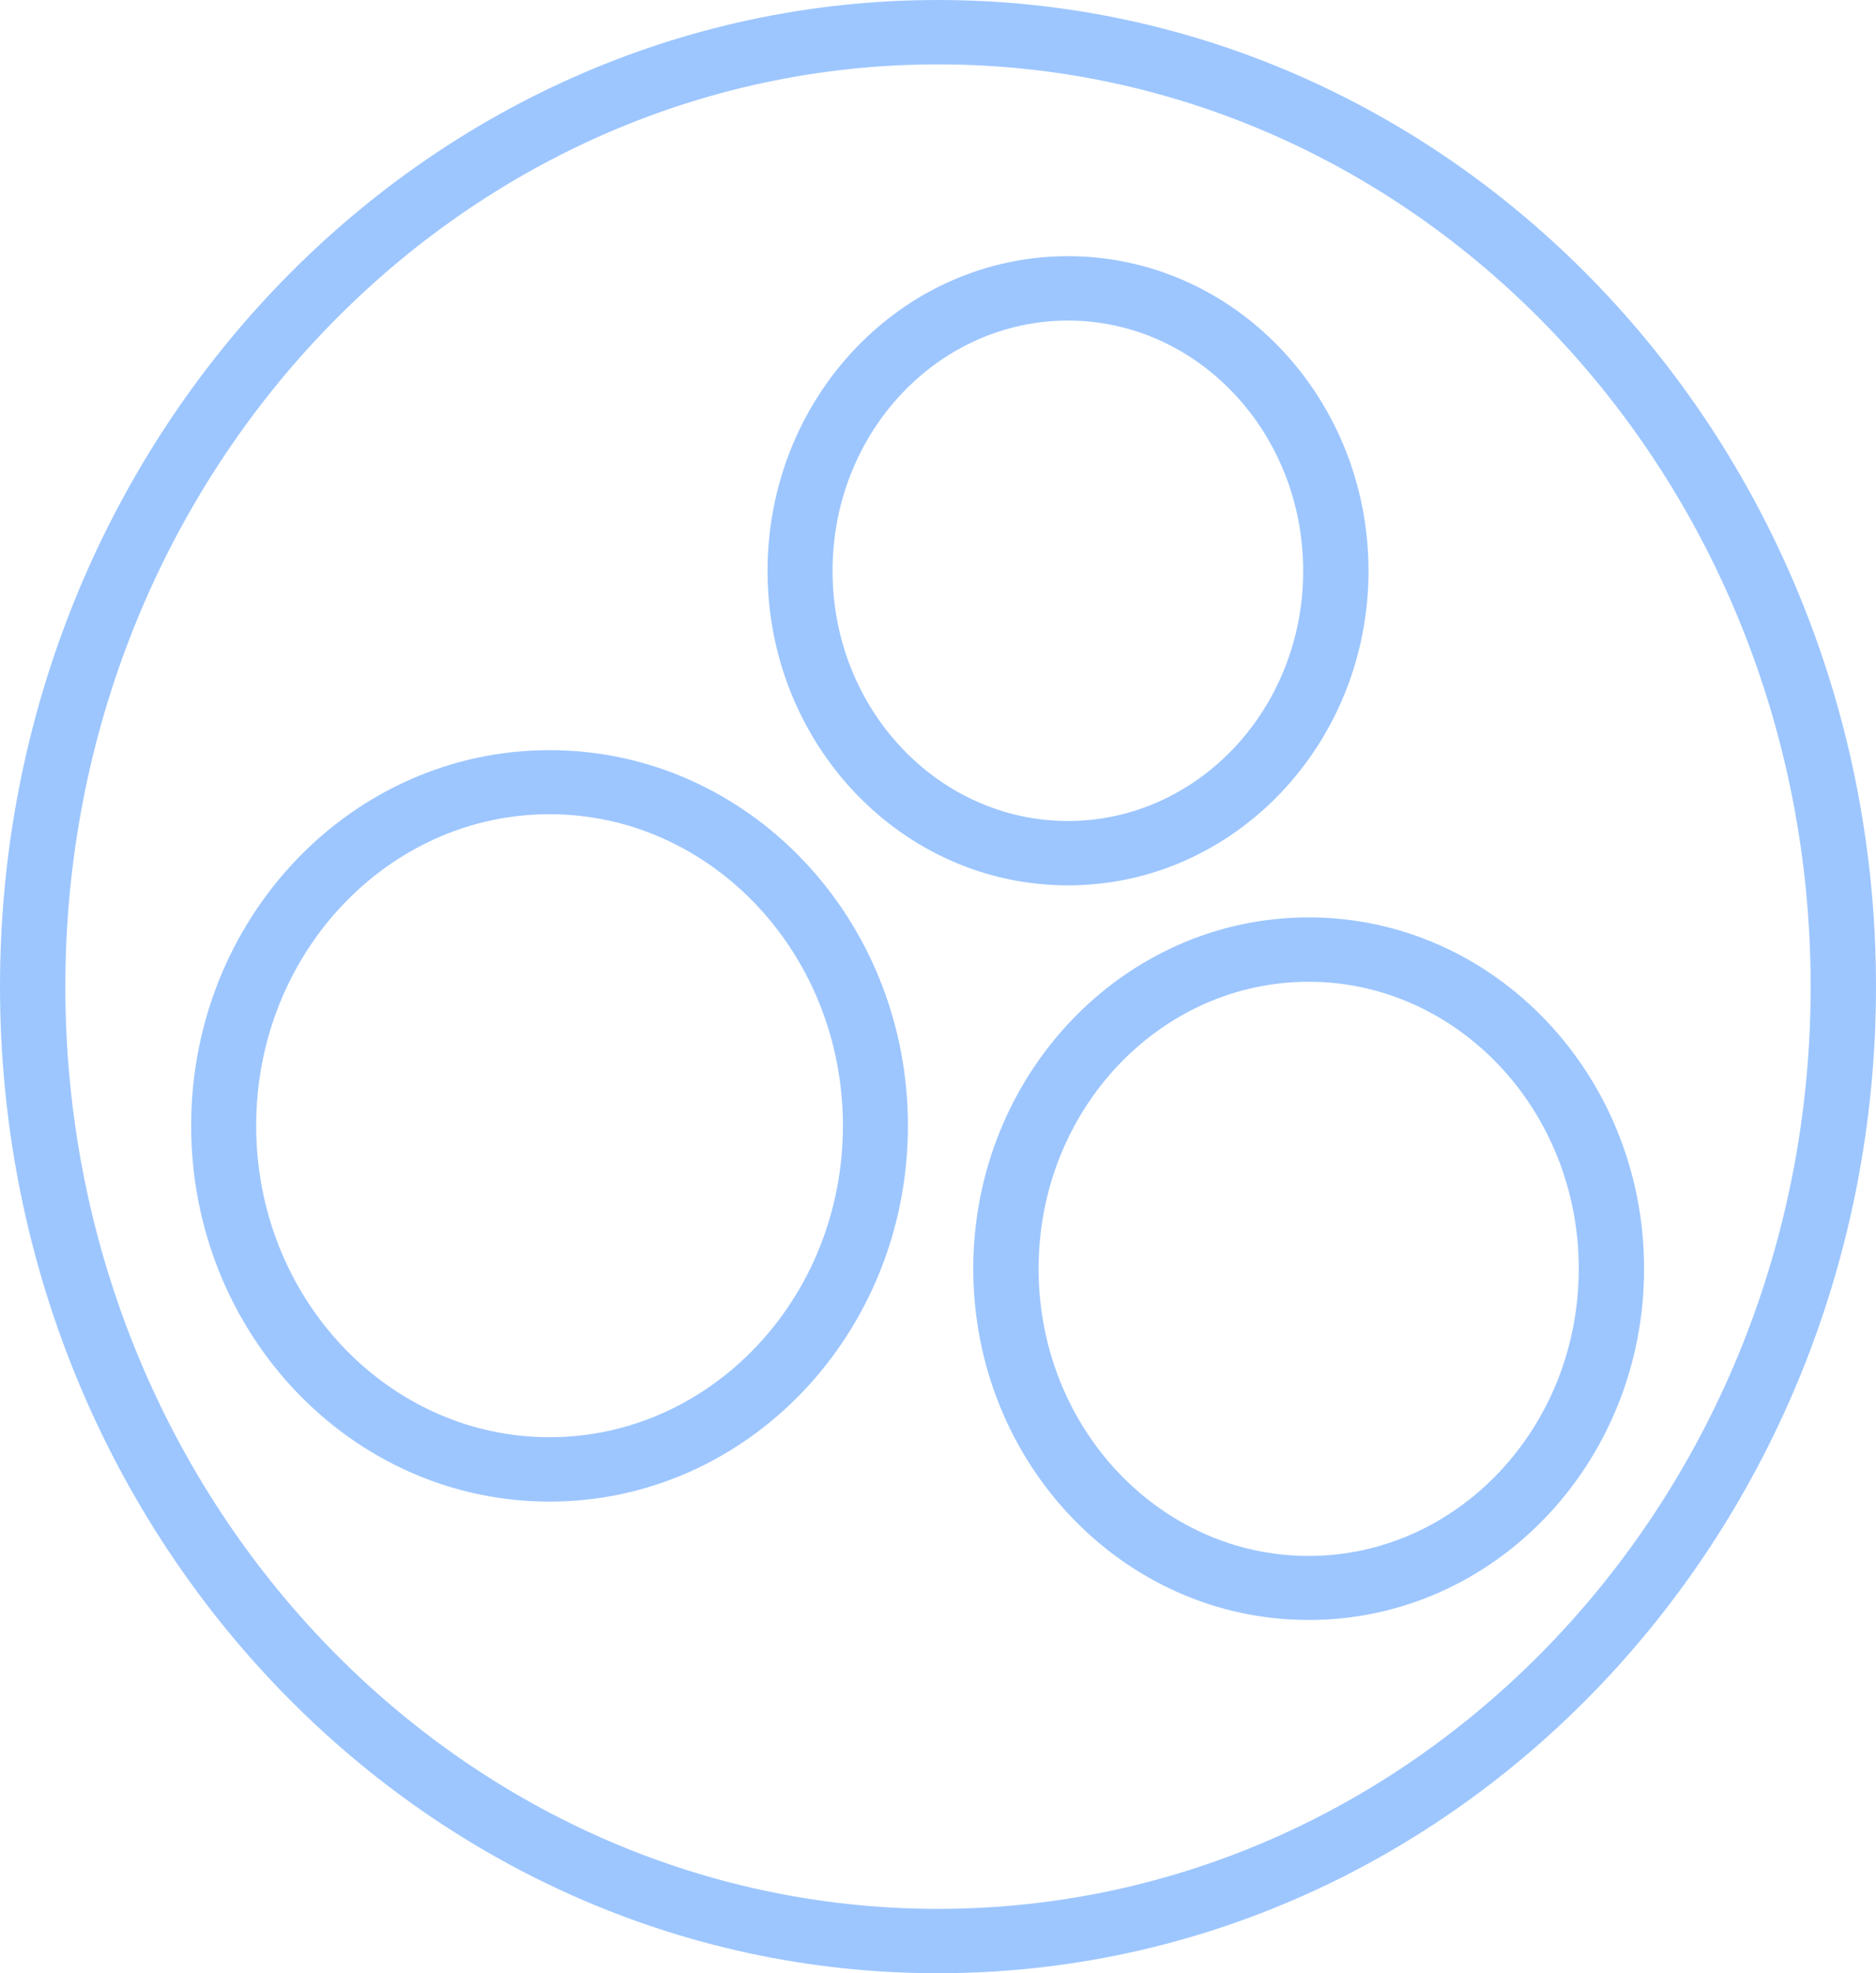 <svg id="SvgjsSvg1028" xmlns="http://www.w3.org/2000/svg" version="1.1" xmlns:xlink="http://www.w3.org/1999/xlink" xmlns:svgjs="http://svgjs.com/svgjs" width="58" height="61"><defs id="SvgjsDefs1029"></defs><path id="SvgjsPath1030" d="M641 1540C624.97 1540 612 1553.67 612 1570.5C612 1587.33 624.97 1601 641 1601C657.03 1601 670 1587.33 670 1570.5C670 1553.67 657.03 1540 641 1540ZM641 1599.01C626.11 1599.01 614.02 1586.26 614.02 1570.5C614.02 1554.74 626.11 1541.99 641 1541.99C655.89 1541.99 667.98 1554.74 667.98 1570.5C667.98 1586.26 655.89 1599.01 641 1599.01ZM652.46 1568.36C646.72 1568.36 642.09 1573.24 642.09 1579.22C642.09 1585.21 646.72 1590.08 652.46 1590.08C658.2 1590.08 662.83 1585.21 662.83 1579.22C662.83 1573.24 658.2 1568.36 652.46 1568.36ZM645.02 1547.92C639.87 1547.92 635.73 1552.29 635.73 1557.65C635.73 1563 639.87 1567.37 645.02 1567.37C650.16 1567.37 654.31 1563 654.31 1557.65C654.31 1552.29 650.16 1547.92 645.02 1547.92ZM638.06 1574.8C638.06 1569.47 633.98 1565.17 628.99 1565.17C624 1565.17 619.92 1569.47 619.92 1574.8C619.92 1580.13 624 1584.43 628.99 1584.43C633.98 1584.43 638.06 1580.13 638.06 1574.8ZM652.46 1588.1C647.86 1588.1 644.11 1584.14 644.11 1579.22C644.11 1574.31 647.86 1570.35 652.46 1570.35C657.05 1570.35 660.81 1574.31 660.81 1579.22C660.81 1584.14 657.05 1588.1 652.46 1588.1ZM645.02 1565.38C641.01 1565.38 637.74 1561.93 637.74 1557.65C637.74 1553.36 641.01 1549.91 645.02 1549.91C649.02 1549.91 652.29 1553.36 652.29 1557.65C652.29 1561.93 649.02 1565.38 645.02 1565.38ZM640.07 1574.8C640.07 1581.2 635.13 1586.42 628.99 1586.42C622.85 1586.42 617.91 1581.2 617.91 1574.8C617.91 1568.4 622.85 1563.19 628.99 1563.19C635.13 1563.19 640.07 1568.4 640.07 1574.8Z " fill="#9dc6ff" fill-opacity="1" transform="matrix(1,0,0,1,-612,-1540)"></path></svg>